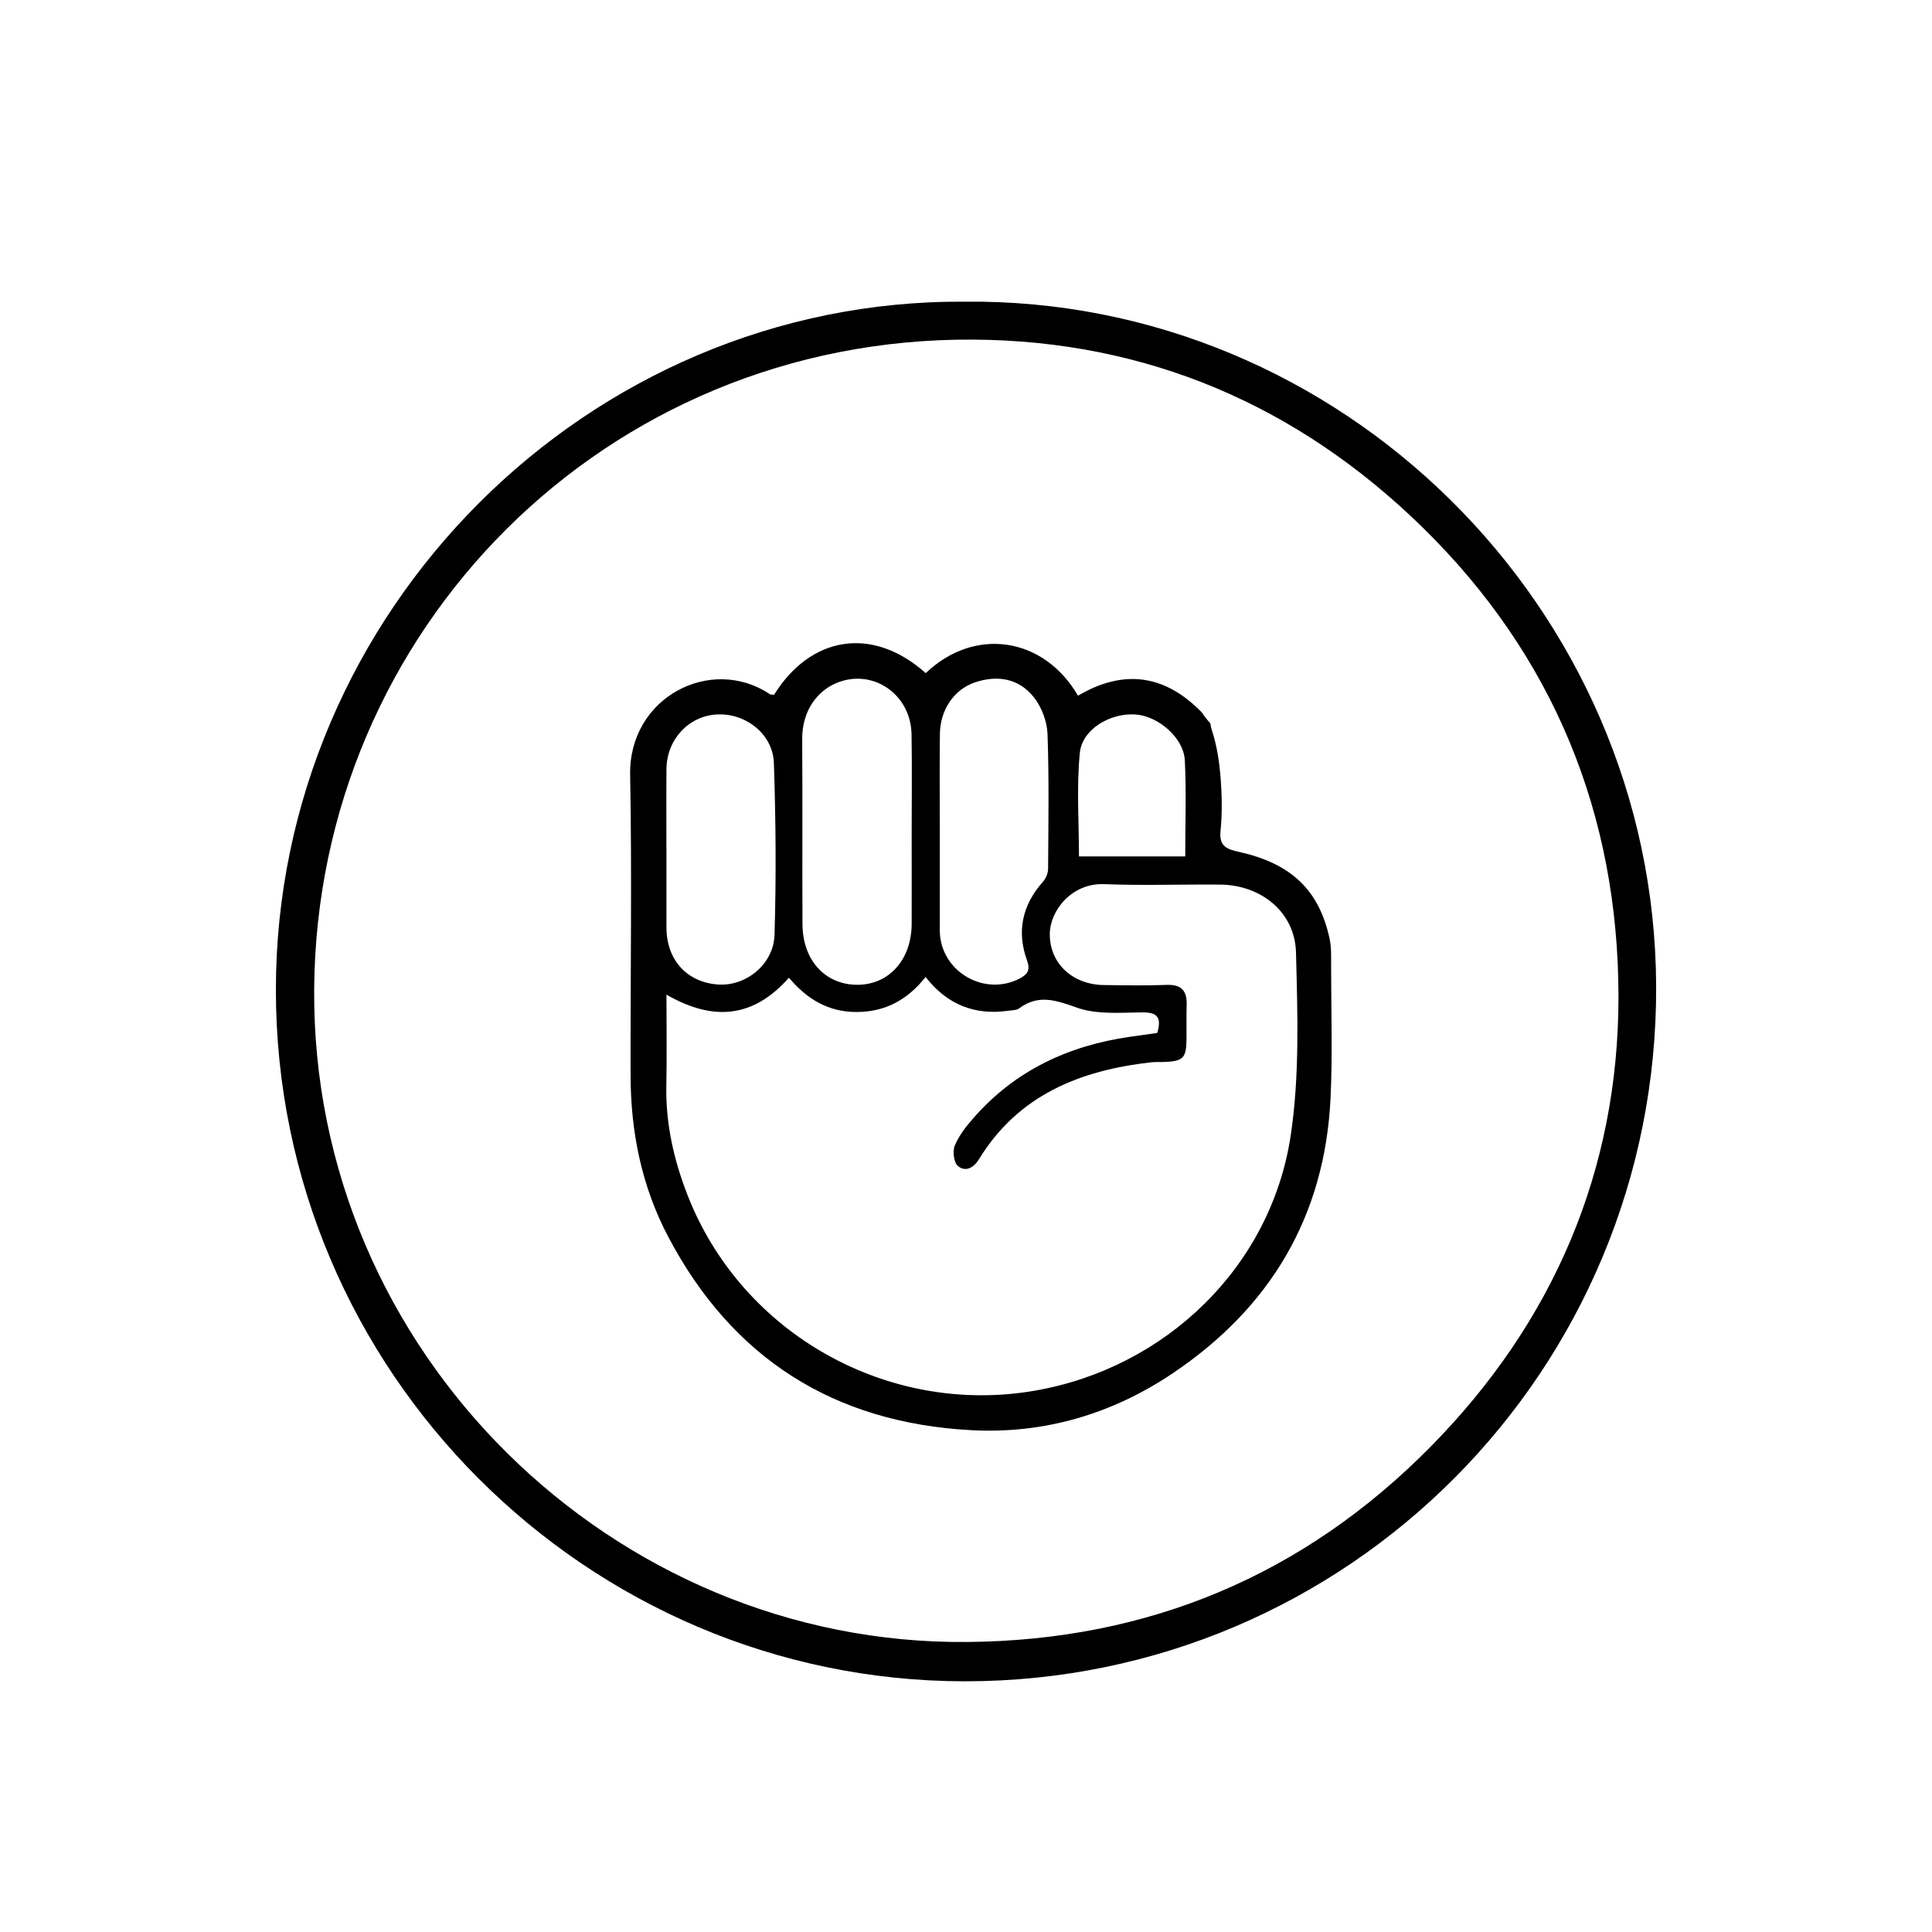 <?xml version="1.0" encoding="utf-8"?>
<!-- Generator: Adobe Illustrator 23.0.2, SVG Export Plug-In . SVG Version: 6.00 Build 0)  -->
<svg version="1.1" xmlns="http://www.w3.org/2000/svg" xmlns:xlink="http://www.w3.org/1999/xlink" x="0px" y="0px"
	 viewBox="0 0 600.01 600" style="enable-background:new 0 0 600.01 600;" xml:space="preserve">
<style type="text/css">
	.st0{display:none;}
	.st1{display:inline;}
</style>
<g id="Layer_1">
	<path d="M299.46,93.69c116.97-1.29,214.37,94.95,214.88,212.45c0.53,119.34-95.68,216.05-214.66,216.01
		c-117.21-0.04-214.01-96.06-214-214.74C85.68,190.1,182.45,92.97,299.46,93.69z M300.38,509.94c56.32-0.47,104.62-20.77,144-60.73
		c37.97-38.53,58.3-85.66,58.26-139.74c-0.05-56.42-20.14-105.84-60.83-145.67c-38.64-37.82-85.51-57.99-139.58-58.33
		c-114.33-0.7-203.85,90.32-204.66,201.68C96.75,420.05,190.61,510.97,300.38,509.94z"/>
	<path d="M413.39,300.06c0-2.83,0.13-5.73-0.45-8.46c-3.34-15.69-12.48-23.5-28.05-27.01c-3.78-0.85-6.32-1.64-5.84-6.49
		c0.54-5.39,0.46-10.9,0.04-16.31c-0.38-4.93-1.1-9.95-2.61-14.63c-0.3-0.93-0.51-1.75-0.58-2.51c-0.97-1.04-1.85-2.18-2.65-3.39
		c-11.51-11.88-24.42-13.5-38.46-5.2c-10.67-18.32-32.15-21.47-47.29-7.01c-16.63-14.85-35.84-11.43-47.12,6.75
		c-0.68-0.11-1.07-0.06-1.31-0.22c-18.18-12.17-43.82,0.88-43.37,25.07c0.58,31.14,0.07,62.3,0.14,93.45
		c0.04,17.55,3.45,34.38,11.7,50.02c19.94,37.84,51.57,57.74,94.02,60.04c22.75,1.23,43.9-5.02,62.8-17.77
		c30.21-20.37,47.1-48.69,48.86-85.33C413.87,327.41,413.4,313.72,413.39,300.06z M335.36,233.79c0.73-7.39,9.56-12.46,17.32-11.9
		c7.06,0.51,14.92,7.25,15.28,14.21c0.5,9.73,0.13,19.5,0.13,29.88h-33C335.09,255.51,334.3,244.56,335.36,233.79z M291.9,227.87
		c0.09-7.38,4.38-13.71,10.75-15.9c7.12-2.44,13.84-1.29,18.51,4.68c2.37,3.03,4.02,7.43,4.16,11.28
		c0.5,13.96,0.27,27.95,0.18,41.93c-0.01,1.34-0.68,2.95-1.58,3.96c-6.44,7.24-8.24,15.41-4.95,24.5c1.03,2.84,0.25,4.22-2.22,5.53
		c-10.8,5.7-24.22-1.84-24.86-14.06c-0.02-0.33-0.02-0.67-0.02-1c0-10.15,0-20.31,0-30.46C291.87,248.18,291.77,238.02,291.9,227.87
		z M259.82,212.1c11.19-4.63,23.06,3.48,23.27,15.92c0.18,10.32,0.04,20.64,0.04,30.96c0,9.32,0.03,18.65,0,27.97
		c-0.04,11.09-7.03,18.89-16.88,18.89c-9.96,0-16.97-7.6-17.03-18.81c-0.1-19.14,0.05-38.29-0.09-57.44
		C249.07,220.55,253.99,214.51,259.82,212.1z M206.98,238.84c0.08-9.15,6.82-16.43,15.58-16.95c8.91-0.53,17.48,6.02,17.78,15.07
		c0.6,17.77,0.74,35.59,0.2,53.36c-0.28,9.27-9.03,16.1-17.66,15.43c-9.6-0.74-15.85-7.64-15.9-17.59c-0.02-4.16,0-8.32,0-12.48
		c0-3.96,0-7.92,0-11.88h-0.02C206.97,255.48,206.91,247.16,206.98,238.84z M400.85,352.63c-6.14,40.79-38.81,72.21-79.45,79.26
		c-45.46,7.89-90.92-17.52-107.8-60.54c-4.27-10.88-6.89-22.22-6.66-34.09c0.18-9.15,0.04-18.31,0.04-28.36
		c14.49,8.36,26.99,7.26,38.03-5.26c5.58,6.64,12.27,10.7,21.11,10.65c8.81-0.04,15.68-3.74,21.34-10.87
		c6.71,8.61,15.28,11.96,25.68,10.48c1.15-0.16,2.53-0.12,3.38-0.75c6.05-4.47,11.48-2.49,17.99-0.19
		c6.17,2.17,13.45,1.51,20.24,1.45c4.65-0.04,6.09,1.51,4.65,6.39c-2.65,0.37-5.56,0.78-8.47,1.19
		c-19.09,2.74-35.63,10.45-48.51,25.12c-2.29,2.61-4.56,5.47-5.88,8.61c-0.75,1.78-0.34,5.33,0.95,6.4c2.28,1.9,4.84,0.68,6.54-2.1
		c12.23-19.98,31.45-27.64,53.55-30.11c1.15-0.13,2.33-0.04,3.5-0.08c6.56-0.23,7.38-1.08,7.41-7.73c0.02-3.33-0.06-6.67,0.05-10
		c0.13-4.34-1.58-6.41-6.21-6.23c-6.49,0.26-13,0.13-19.5,0.05c-9.89-0.12-16.91-6.88-16.8-15.94c0.09-7.22,6.81-15.79,16.91-15.4
		c11.98,0.47,23.99,0.04,35.99,0.14c12.7,0.11,23.25,8.54,23.56,21.1C402.97,314.77,403.65,334.03,400.85,352.63z"/>
</g>
<g id="Layer_2" class="st0">
	<path class="st1" d="M125.66,171.3c1.33-2.04,2.46-4.24,4.02-6.08c33.72-39.81,76.28-64.95,127.46-74.49
		c43.79-8.16,86.52-3.22,127.41,14.81c25.49,11.24,47.99,26.89,67.61,46.82c19.63,19.93,34.86,42.68,45.73,68.39
		c14.34,33.92,19.58,69.23,16.07,105.88c-3.33,34.74-14.58,66.76-33.24,96.13c-13.21,20.8-29.66,38.8-49.06,54.05
		c-0.48,0.38-1.21,0.43-1.83,0.64c-2.38-2.37-4.76-4.75-7.14-7.12c1.22-1.46,2.24-3.16,3.68-4.36
		c42.61-35.29,68.48-80.15,75.15-135.13c6.96-57.42-7.59-109.36-43.99-154.55c-35.71-44.33-82.16-70.39-138.79-75.99
		c-68.86-6.81-127.31,15.81-174.7,66.48c-3.68,3.93-7.49,7.73-11.24,11.6C130.41,176.02,128.03,173.66,125.66,171.3z"/>
	<path class="st1" d="M125.66,171.3c2.38,2.36,4.76,4.71,7.14,7.07c-0.96,1.86-1.71,3.88-2.93,5.56
		c-13.4,18.49-23.65,38.57-30.22,60.44c-15.88,52.91-11.99,104.43,12.86,153.74c22.45,44.56,56.95,76.98,102.93,96.79
		c43.43,18.71,88.08,21.69,133.83,10.04c3.06-0.78,6.26-1.03,9.4-1.53c-4.63,4.66-9.26,9.33-13.89,13.99
		c-7.42,1.61-14.78,3.84-22.29,4.72c-31.66,3.71-62.85,0.86-93.12-9.12c-33.7-11.12-63.15-29.36-88.12-54.75
		c-25.46-25.88-43.39-56.27-53.78-90.94c-9.45-31.54-11.26-63.75-6.2-96.3c5.47-35.19,19.32-66.88,40.19-95.59
		C122.59,173.85,124.24,172.67,125.66,171.3z"/>
	<path class="st1" d="M344.77,517.41c4.63-4.66,9.26-9.33,13.89-13.99c2.66-1.31,5.23-2.87,8-3.87
		c18.37-6.62,35.51-15.52,51.24-27.12c1.37-1.01,3.18-1.41,4.79-2.1c2.38,2.37,4.76,4.75,7.14,7.12
		c-7.09,5.12-13.87,10.74-21.32,15.26c-18.58,11.28-38.56,19.4-59.68,24.63C347.55,517.66,346.13,517.4,344.77,517.41z"/>
	<path class="st1" d="M375.79,423.36c-3.41,3.95-6.32,8.5-10.29,11.76c-35.44,29.03-74.76,34.75-115.6,14.46
		c-36.35-18.06-55.73-49.1-57.07-90.15c-0.7-21.61-0.16-43.26-0.17-64.89c0-9.47,0.29-18.95-0.03-28.42
		c-0.38-11.02,3.65-19.66,13.21-25.07c9.93-5.61,19.81-4.54,29.54,2.41c8.63-16.15,21.66-19.87,38.84-12.5c0-4.41-0.02-8.11,0-11.81
		c0.11-15.16-0.13-30.33,0.48-45.47c0.5-12.27,9.47-21.49,21.82-23.79c10.6-1.97,22.84,4.29,27.66,14.55
		c0.93,1.98,0.44,4.62,0.6,6.96c-2.34,2.34-4.67,4.68-7.01,7.02c-0.58-2.16-1.2-4.31-1.74-6.47c-2.39-9.54-12.41-14.64-21.46-10.91
		c-6.96,2.87-9.99,7.9-9.99,16.71c-0.03,44.32-0.01,88.63-0.1,132.95c-0.03,16.66-13.43,28.77-29.02,25.38
		c-5.96-1.3-11.29-5.48-17.27-8.53c-9.63,10.88-21.69,11.98-34.92,4.28c-0.25,0.63-0.46,0.92-0.47,1.21
		c-0.04,7.33-0.09,14.66-0.07,21.99c0.09,35.87,15.5,63.32,45.73,82.38c30.9,19.48,73.19,17.91,102.5-3.84
		c6.62-4.91,12.54-10.79,18.78-16.22C371.75,419.35,373.77,421.35,375.79,423.36z M275.9,282.9c0-9.99,0.12-19.99-0.03-29.98
		c-0.14-9.17-6.52-15.62-15.21-15.72c-9.66-0.11-17.26,6.67-17.62,15.81c-0.18,4.62-0.3,9.26-0.24,13.88
		c0.18,14.97,0.36,29.95,0.72,44.91c0.23,9.56,7.46,16.72,16.4,16.59c9.05-0.14,15.9-7.38,15.97-17.01
		C275.96,301.89,275.91,292.4,275.9,282.9z M234.91,287.88c0.03,0,0.07,0,0.1,0c0-7.64-0.17-15.28,0.04-22.92
		c0.27-9.97-5.82-16.75-15.87-17.28c-8.82-0.46-16.38,6.94-16.43,16.35c-0.09,15.96-0.09,31.91,0,47.87
		c0.05,9.21,7.08,16.4,15.86,16.51c9.06,0.12,16.14-7,16.28-16.58C235,303.85,234.91,295.86,234.91,287.88z"/>
	<path class="st1" d="M375.79,423.36c-2.02-2-4.04-4.01-6.05-6.01c0.41-0.88,0.69-1.86,1.26-2.62
		c10.31-13.67,17.72-28.72,18.87-45.93c1.05-15.74,0.87-31.58,0.96-47.37c0.08-12.57-8.52-22.21-21.05-22.79
		c-12.63-0.59-25.31-0.42-37.95-0.05c-8.67,0.26-14.76,7.19-14.44,15.33c0.34,8.58,6.7,14.47,15.77,14.53
		c6.33,0.04,12.66,0.14,18.98-0.04c4.21-0.12,6.21,1.57,6.12,5.83c-0.07,3.49,0.14,6.99,0.07,10.49c-0.1,5.43-1.3,6.5-6.88,6.66
		c-2.32,0.07-4.64,0.39-6.96,0.51c-11.04,0.56-20.88,5.03-30.73,9.46c-1.67-1.69-3.34-3.39-5.01-5.08c4.45-2.63,8.6-6.15,13.4-7.69
		c8.78-2.8,17.93-4.43,27.2-6.62c0-1.05,0-2.77,0-5.26c-6.65,0-13.01,0.54-19.24-0.11c-13.1-1.36-21.89-11.83-21.25-24.49
		c0.61-12.24,10.52-21.6,23.39-21.93c6-0.15,12.04-0.47,17.99,0.08c5.44,0.51,7.4-1.59,8.71-6.66
		c7.39-28.47,15.09-56.85,22.81-85.23c2.77-10.2-1.32-18.8-10.58-21.45c-9.3-2.67-17.68,2.25-20.49,12.4
		c-5.14,18.57-10.06,37.21-15.1,55.81c-3.39,12.51-6.71,25.04-10.38,37.47c-0.46,1.57-3.25,3.86-4.23,3.54
		c-1.7-0.55-2.98-2.77-4.11-4.5c-0.46-0.7-0.12-1.95-0.12-2.95c0-31.5-0.02-63,0.04-94.49c0-1.92,0.63-3.85,0.97-5.77
		c2.34-2.34,4.67-4.68,7.01-7.02c0.67,1.97,1.9,3.93,1.92,5.9c0.16,18.15,0.11,36.31,0.11,54.46c0,1.16,0,2.31,0.88,3.67
		c2.41-8.81,4.82-17.61,7.21-26.43c2.22-8.18,4.07-16.48,6.72-24.52c3.86-11.74,12.9-18.18,24.64-18.33
		c11.49-0.15,21.48,6.31,25.02,17.72c1.53,4.95,1.64,11.02,0.35,16.07c-6.76,26.59-14.18,53.01-21.35,79.5
		c-0.73,2.71-1.27,5.47-1.7,7.38c6.4,2.56,12.69,4.3,18.17,7.45c8.08,4.65,13.41,12.43,13.74,21.54
		c0.81,22.58,2.74,45.35-2.83,67.64c-3.59,14.36-10.31,27.35-19.82,38.79C377.37,422.8,376.48,423,375.79,423.36z"/>
	<path class="st1" d="M313.76,361.35c-7.17,5.8-14.59,11.28-19.1,19.76c-0.68,1.27-3.99,1.75-5.92,1.47
		c-0.78-0.11-2.14-3.78-1.53-4.88c4.98-8.89,11.26-16.69,20.55-21.52c0.24-0.13,0.65,0.05,0.98,0.09
		C310.42,357.96,312.09,359.66,313.76,361.35z"/>
</g>
<g id="Layer_3" class="st0">
	<path class="st1" d="M304.77,520.69c-119.1,0.94-217.52-97.5-218.2-216.68C85.88,183.9,184.15,84.23,305.46,84.42
		c119.54,0.19,217.18,97.84,217.54,218.32C523.35,422.62,424.51,521.63,304.77,520.69z M304.95,509.05
		c114.15-0.39,210.09-94.69,205.93-214.38c-3.71-106.87-93.8-202.12-214.05-198.02c-107.21,3.66-198.2,92.79-198.13,206.38
		C98.76,416.15,191.09,508.73,304.95,509.05z"/>
	<path class="st1" d="M241.89,213.59c0-6.53-0.03-12.52,0.01-18.5c0.13-20.46,18.78-32.55,37.56-24.38c0.6,0.26,1.22,0.44,1.85,0.67
		c3.54-14.11,12.35-22.19,24.82-22.86c12.48-0.68,20.78,6.2,27.19,22.56c9.13-3.53,18.14-4.75,27.01,0.98
		c7.94,5.14,11.93,12.47,11.96,21.72c0.07,20.12-0.19,40.23-0.3,60.35c-0.01,0.97,0.15,1.95,0.28,3.66c2-0.59,3.68-1.05,5.33-1.58
		c11.57-3.68,28.23,1.75,32.07,13.97c0.98,3.13,1.68,6.48,1.72,9.74c0.27,26.64,1,53.3,0.37,79.93
		c-1.21,50.4-38.98,93.36-88.3,100.59c-57.53,8.44-108.56-29-119.24-85.08c-1.14-6-1.35-12.25-1.37-18.38
		c-0.12-39.15,0.67-78.32-0.36-117.44c-0.53-20,18.12-35.01,36.83-26.76C239.89,213.03,240.53,213.16,241.89,213.59z M361.97,335.15
		c0-10.62,0-20.76,0-30.89c0-36.49,0.03-72.97-0.01-109.46c-0.01-10.22-6.82-16.79-16.62-16.31c-8.26,0.41-14.4,7.42-14.41,16.71
		c-0.04,32.49,0.09,64.99-0.16,97.48c-0.03,4.02,2.99,11.27-4.02,11.25c-6.46-0.02-3.82-7.05-3.84-11.02
		c-0.19-38.49,0.02-76.99-0.27-115.48c-0.03-4.37-1.49-9.35-3.92-12.94c-3.76-5.55-10.65-6.9-16.54-4.82
		c-6.24,2.2-10.39,7.84-10.4,14.96c-0.08,40.32-0.05,80.64-0.05,120.96c0,1.17,0.45,2.62-0.08,3.44c-1.11,1.71-2.74,3.08-4.15,4.6
		c-1.43-1.53-3.32-2.86-4.16-4.67c-0.7-1.52-0.2-3.6-0.2-5.43c0-32.33,0.01-64.66-0.02-96.98c0-2.32,0.05-4.73-0.55-6.93
		c-2.06-7.57-8.93-12.01-16.74-11.12c-7.66,0.88-13.46,7.52-13.48,16.03c-0.07,36.16-0.02,72.32-0.02,108.48
		c0,1.83,0.4,3.88-0.29,5.42c-0.7,1.55-2.81,3.82-3.79,3.59c-1.65-0.39-3.11-2.35-4.2-3.95c-0.54-0.8-0.1-2.27-0.1-3.43
		c0-22,0.14-43.99-0.13-65.99c-0.05-3.8-1.01-8.09-2.99-11.26c-3.73-5.96-11.02-7.73-17.65-5.41c-6.52,2.28-10.19,7.73-10.19,15.54
		c-0.03,39.99-0.2,79.99,0.03,119.98c0.33,56.32,49.83,99.35,104.36,93.18c45.92-5.2,81.52-42.39,83.68-88.64
		c0.84-17.96,0.33-35.98,0.34-53.98c0.01-9.96,0.26-19.95-0.38-29.87c-0.55-8.54-7.62-14.03-16.1-13.6
		c-8.61,0.44-14.91,6.48-14.87,14.49c0.09,18.61,0.28,37.22,0.42,55.83c0.01,1.5-0.01,3-0.14,4.49c-0.27,2.96-1.81,4.37-4.92,4.37
		c-3.32,0-6.68,0.15-9.95,0.68c-19.13,3.12-35.59,10.77-46.28,27.9c-1.6,2.57-3.71,4.34-6.53,2.77c-2.93-1.63-2.66-4.73-0.74-6.92
		c5.52-6.33,10.66-13.26,17.19-18.38C331.29,340.25,346.04,336.61,361.97,335.15z"/>
</g>
</svg>

